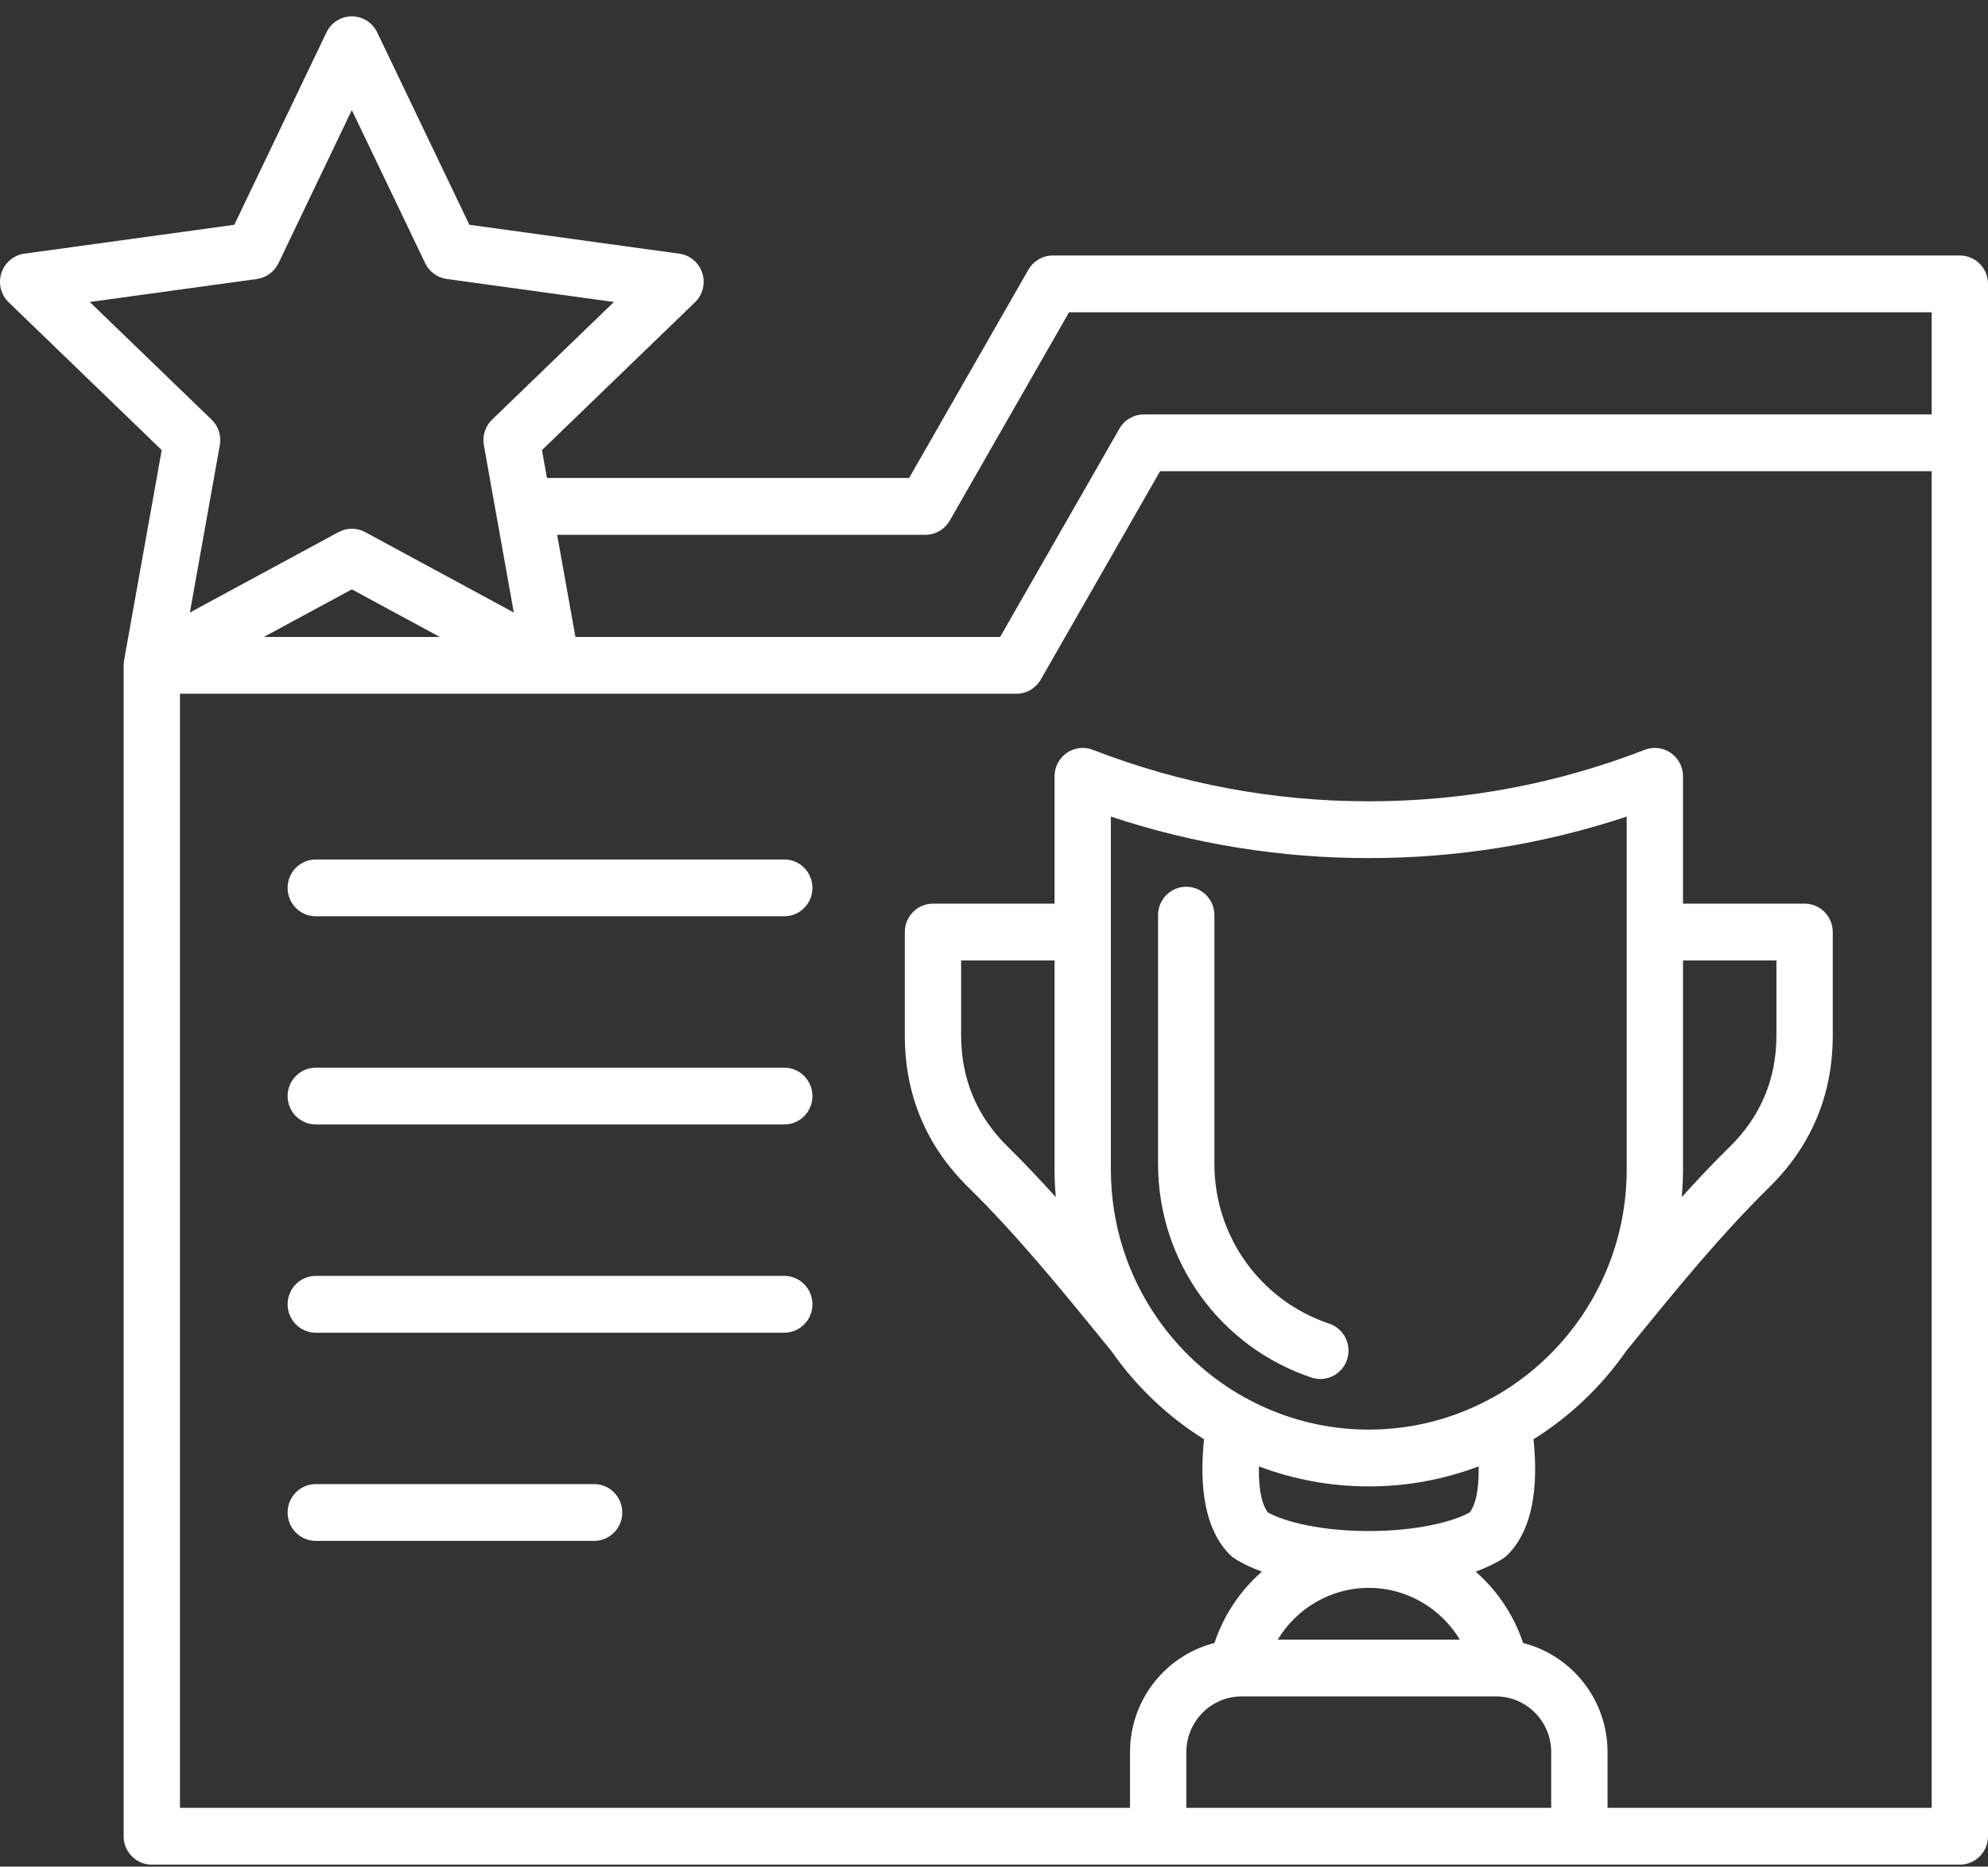 <svg width="82" height="77" viewBox="0 0 82 77" fill="none" xmlns="http://www.w3.org/2000/svg">
<rect x="0" y="0" width="82" height="77" fill="#333333" stroke="none"/>
<path d="M80.838 10.539H43.425C43.01 10.539 42.627 10.762 42.419 11.125L37.498 19.718H22.561L22.355 18.566L28.667 12.47C28.989 12.159 29.106 11.69 28.968 11.262C28.83 10.835 28.462 10.524 28.02 10.464L19.36 9.272L15.559 1.336C15.365 0.932 14.959 0.674 14.512 0.674C14.067 0.674 13.66 0.932 13.466 1.336L9.665 9.272L1.005 10.464C0.563 10.524 0.195 10.835 0.057 11.262C-0.081 11.69 0.036 12.159 0.358 12.47L6.67 18.566L5.118 27.238C5.117 27.244 5.117 27.25 5.116 27.256C5.109 27.297 5.105 27.339 5.103 27.381C5.102 27.394 5.101 27.407 5.101 27.419C5.101 27.428 5.099 27.437 5.099 27.446V75.746C5.099 76.393 5.62 76.917 6.261 76.917H47.773H65.145H80.838C81.48 76.917 82 76.393 82 75.746V18.267V11.71C82 11.063 81.48 10.539 80.838 10.539ZM38.168 22.061C38.583 22.061 38.967 21.838 39.175 21.476L44.096 12.882H79.676V17.096H47.18C46.765 17.096 46.381 17.319 46.174 17.681L41.252 26.275H23.735L22.981 22.061H38.168ZM3.703 12.457L10.598 11.508C10.983 11.455 11.317 11.21 11.487 10.857L14.512 4.54L17.538 10.857C17.707 11.21 18.041 11.455 18.427 11.508L25.322 12.457L20.297 17.31C20.016 17.581 19.888 17.977 19.958 18.363L21.193 25.267L15.062 21.949C14.719 21.763 14.306 21.763 13.963 21.949L7.832 25.267L9.067 18.363C9.136 17.977 9.009 17.581 8.728 17.31L3.703 12.457ZM18.142 26.275H10.883L14.512 24.311L18.142 26.275ZM43.549 49.382C42.903 48.665 42.239 47.962 41.57 47.305C40.292 46.053 39.644 44.507 39.644 42.71V39.619H43.497V48.248C43.497 48.63 43.517 49.008 43.549 49.382ZM47.671 54.283C46.505 52.563 45.821 50.484 45.821 48.248V33.685C49.245 34.822 52.816 35.397 56.459 35.397C60.102 35.397 63.672 34.822 67.097 33.685V48.248C67.097 50.485 66.413 52.563 65.247 54.283L65.222 54.313L65.224 54.315C64.281 55.695 63.028 56.843 61.565 57.653C61.507 57.678 61.452 57.708 61.399 57.741C59.922 58.526 58.241 58.972 56.459 58.972C54.676 58.972 52.996 58.526 51.519 57.741C51.466 57.708 51.411 57.678 51.353 57.653C49.89 56.843 48.636 55.695 47.693 54.315L47.695 54.313L47.671 54.283ZM69.42 48.248V39.619H73.273V42.71C73.273 44.507 72.625 46.053 71.348 47.305C70.678 47.962 70.015 48.665 69.368 49.382C69.4 49.008 69.42 48.63 69.42 48.248ZM51.926 60.489C53.338 61.022 54.865 61.315 56.459 61.315C58.053 61.315 59.579 61.022 60.991 60.489C61.011 61.575 60.828 62.118 60.623 62.387C59.921 62.78 58.411 63.156 56.459 63.156C54.506 63.156 52.996 62.78 52.294 62.387C52.09 62.118 51.906 61.575 51.926 60.489ZM56.459 65.499C58.022 65.499 59.434 66.343 60.214 67.635H52.703C53.484 66.343 54.895 65.499 56.459 65.499ZM51.215 69.977H61.703C62.96 69.977 63.983 71.009 63.983 72.276V74.575H48.934V72.276C48.934 71.009 49.957 69.977 51.215 69.977ZM79.676 74.575H66.307V72.276C66.307 70.107 64.823 68.282 62.826 67.775C62.439 66.617 61.753 65.607 60.868 64.83C61.304 64.672 61.688 64.489 62.004 64.283C62.072 64.238 62.136 64.186 62.194 64.128C63.466 62.845 63.38 60.608 63.253 59.37C64.762 58.43 66.064 57.186 67.08 55.725L67.43 55.295C69.097 53.248 70.986 50.928 72.968 48.985C74.712 47.275 75.597 45.164 75.597 42.711V38.448C75.597 37.801 75.077 37.276 74.435 37.276H69.42V32.023C69.42 31.637 69.232 31.276 68.916 31.058C68.601 30.839 68.198 30.792 67.841 30.93C64.209 32.34 60.379 33.054 56.459 33.054C52.538 33.054 48.709 32.34 45.077 30.93C44.719 30.792 44.317 30.839 44.001 31.058C43.686 31.276 43.497 31.637 43.497 32.023V37.276H38.483C37.841 37.276 37.321 37.801 37.321 38.448V42.711C37.321 45.164 38.205 47.275 39.95 48.985C41.931 50.927 43.82 53.247 45.486 55.294L45.838 55.725C46.853 57.186 48.156 58.43 49.664 59.37C49.538 60.608 49.452 62.846 50.724 64.128C50.781 64.186 50.845 64.238 50.914 64.283C51.23 64.489 51.614 64.672 52.049 64.83C51.164 65.607 50.478 66.617 50.092 67.775C48.094 68.282 46.611 70.107 46.611 72.276V74.575H7.423V28.617H41.923C42.338 28.617 42.722 28.394 42.929 28.032L47.851 19.438H79.676V74.575ZM33.511 36.625C33.511 37.272 32.991 37.797 32.349 37.797H13.025C12.383 37.797 11.863 37.272 11.863 36.625C11.863 35.978 12.383 35.454 13.025 35.454H32.349C32.991 35.454 33.511 35.978 33.511 36.625ZM33.511 53.802C33.511 54.449 32.991 54.974 32.349 54.974H13.025C12.383 54.974 11.863 54.449 11.863 53.802C11.863 53.155 12.383 52.631 13.025 52.631H32.349C32.991 52.631 33.511 53.155 33.511 53.802ZM25.667 62.391C25.667 63.038 25.147 63.562 24.505 63.562H13.025C12.383 63.562 11.863 63.038 11.863 62.391C11.863 61.744 12.383 61.219 13.025 61.219H24.505C25.147 61.219 25.667 61.744 25.667 62.391ZM33.511 45.214C33.511 45.861 32.991 46.385 32.349 46.385H13.025C12.383 46.385 11.863 45.861 11.863 45.214C11.863 44.567 12.383 44.042 13.025 44.042H32.349C32.991 44.042 33.511 44.567 33.511 45.214ZM47.767 48.015V37.75C47.767 37.103 48.288 36.578 48.929 36.578C49.571 36.578 50.091 37.103 50.091 37.75V48.015C50.091 51.006 51.995 53.653 54.827 54.601C55.436 54.804 55.766 55.468 55.564 56.081C55.402 56.573 54.949 56.884 54.461 56.884C54.34 56.884 54.217 56.865 54.095 56.824C50.31 55.558 47.767 52.018 47.767 48.015Z" fill="white"/>
</svg>
